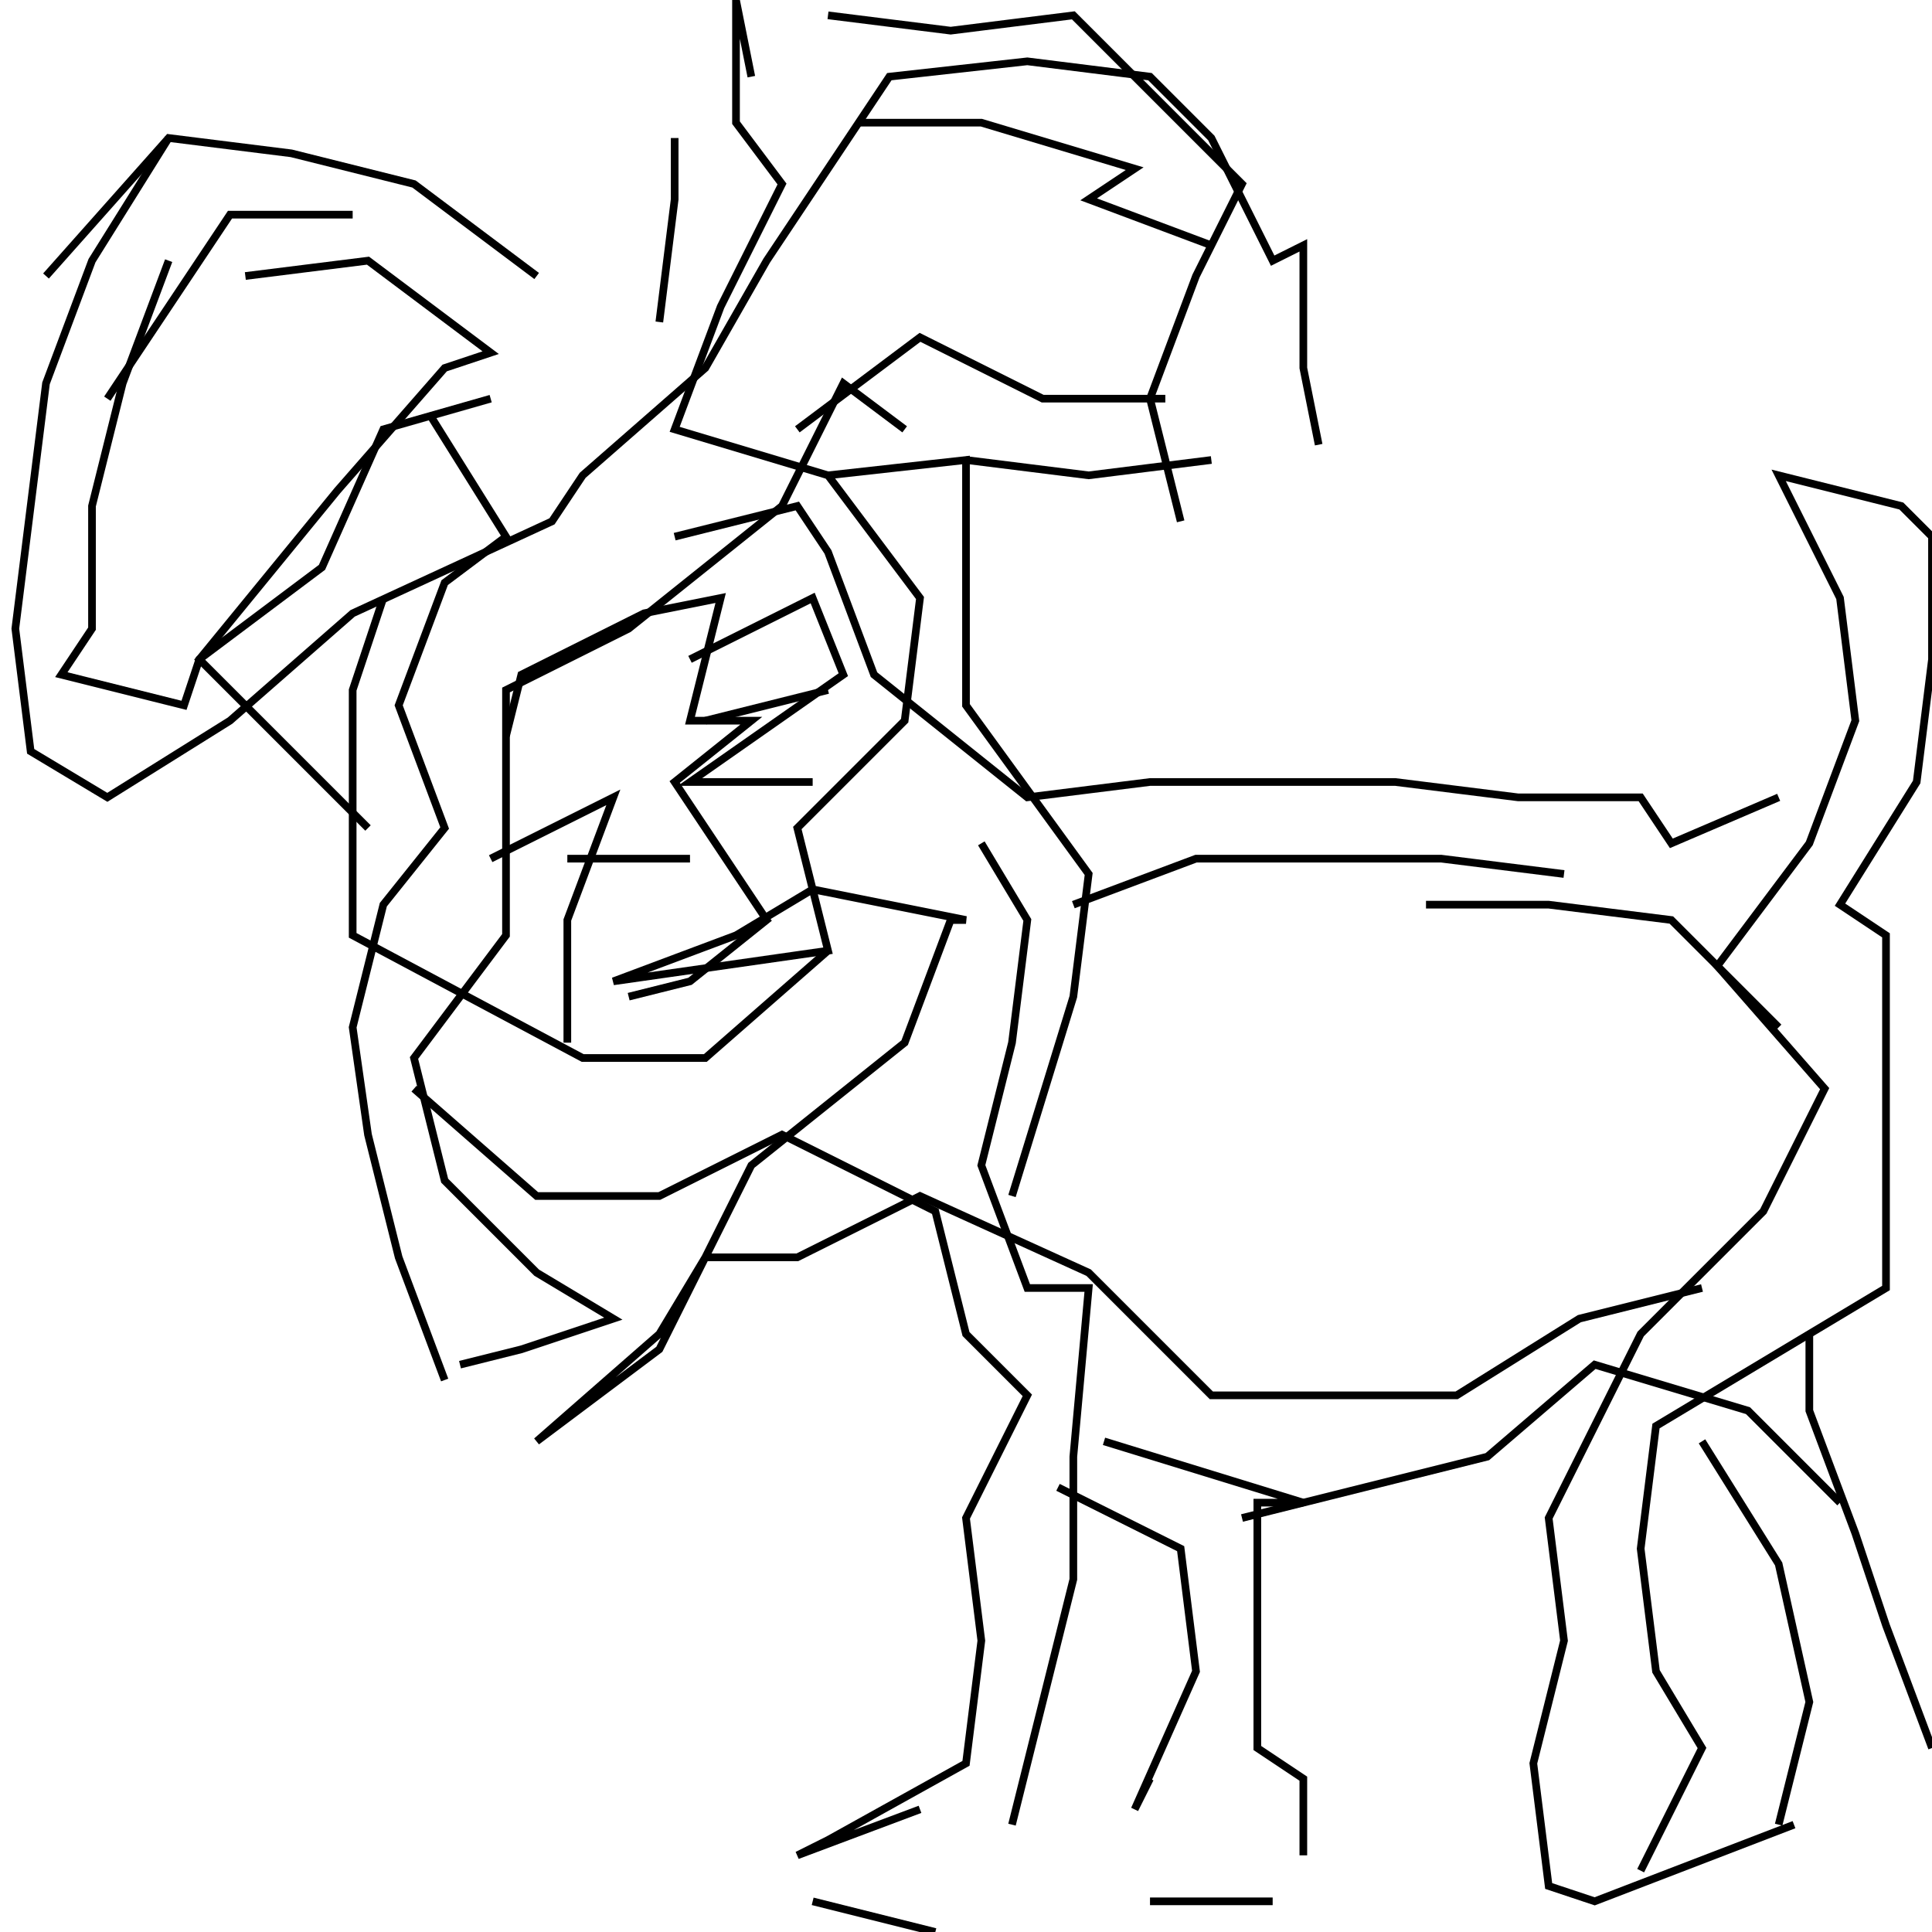 <svg xmlns="http://www.w3.org/2000/svg" height="252px" width="252px" version="1.1"><polyline points="22.0,18.0,12.0,34.0,6.0,50.0,4.0,66.0,2.0,82.0,4.0,98.0,14.0,104.0,30.0,94.0,46.0,80.0,72.0,68.0,76.0,62.0,92.0,48.0,100.0,34.0,116.0,10.0,134.0,8.0,150.0,10.0,158.0,18.0,166.0,34.0,170.0,32.0,170.0,48.0,172.0,58.0" stroke="black" stroke-width="1" fill="none" />
<polyline points="158.0,60.0,142.0,62.0,126.0,60.0" stroke="black" stroke-width="1" fill="none" />
<polyline points="118.0,56.0,110.0,50.0,102.0,66.0,82.0,82.0,66.0,90.0,66.0,106.0,66.0,122.0,54.0,138.0,58.0,154.0,70.0,166.0,80.0,172.0,68.0,176.0,60.0,178.0" stroke="black" stroke-width="1" fill="none" />
<polyline points="54.0,142.0,70.0,156.0,86.0,156.0,102.0,148.0,122.0,158.0,126.0,174.0,134.0,182.0,126.0,198.0,128.0,214.0,126.0,230.0,108.0,240.0,104.0,242.0,120.0,236.0" stroke="black" stroke-width="1" fill="none" />
<polyline points="132.0,238.0,136.0,222.0,140.0,206.0,140.0,190.0,142.0,168.0,134.0,168.0,128.0,152.0,132.0,136.0,134.0,120.0,128.0,110.0" stroke="black" stroke-width="1" fill="none" />
<polyline points="140.0,118.0,156.0,112.0,172.0,112.0,188.0,112.0,204.0,114.0" stroke="black" stroke-width="1" fill="none" />
<polyline points="186.0,118.0,202.0,118.0,218.0,120.0,232.0,134.0" stroke="black" stroke-width="1" fill="none" />
<polyline points="236.0,174.0,236.0,184.0,242.0,200.0,246.0,212.0,252.0,228.0" stroke="black" stroke-width="1" fill="none" />
<polyline points="214.0,244.0,222.0,228.0,216.0,218.0,214.0,202.0,216.0,186.0,246.0,168.0,246.0,154.0,246.0,138.0,246.0,122.0,240.0,118.0,250.0,102.0,252.0,86.0,252.0,70.0,248.0,66.0,232.0,62.0,232.0,62.0,240.0,78.0,242.0,94.0,236.0,110.0,224.0,126.0,238.0,142.0,230.0,158.0,214.0,174.0,202.0,198.0,204.0,214.0,200.0,230.0,202.0,246.0,208.0,248.0,234.0,238.0" stroke="black" stroke-width="1" fill="none" />
<polyline points="240.0,196.0,228.0,184.0,208.0,178.0,194.0,190.0,178.0,194.0,162.0,198.0" stroke="black" stroke-width="1" fill="none" />
<polyline points="144.0,188.0,170.0,196.0,164.0,196.0,164.0,212.0,164.0,228.0,170.0,232.0,170.0,242.0" stroke="black" stroke-width="1" fill="none" />
<polyline points="166.0,248.0,150.0,248.0" stroke="black" stroke-width="1" fill="none" />
<polyline points="150.0,232.0,148.0,236.0,156.0,218.0,154.0,202.0,138.0,194.0" stroke="black" stroke-width="1" fill="none" />
<polyline points="132.0,156.0,140.0,130.0,142.0,114.0,126.0,92.0,126.0,76.0,126.0,60.0,108.0,62.0" stroke="black" stroke-width="1" fill="none" />
<polyline points="104.0,56.0,120.0,44.0,136.0,52.0,152.0,52.0" stroke="black" stroke-width="1" fill="none" />
<polyline points="158.0,32.0,142.0,26.0,148.0,22.0,128.0,16.0,112.0,16.0" stroke="black" stroke-width="1" fill="none" />
<polyline points="108.0,2.0,124.0,4.0,140.0,2.0,162.0,24.0,156.0,36.0,150.0,52.0,154.0,68.0" stroke="black" stroke-width="1" fill="none" />
<polyline points="108.0,90.0,92.0,94.0" stroke="black" stroke-width="1" fill="none" />
<polyline points="90.0,86.0,106.0,78.0,110.0,88.0,90.0,102.0,106.0,102.0" stroke="black" stroke-width="1" fill="none" />
<polyline points="90.0,112.0,74.0,112.0" stroke="black" stroke-width="1" fill="none" />
<polyline points="64.0,112.0,80.0,104.0,74.0,120.0,74.0,136.0" stroke="black" stroke-width="1" fill="none" />
<polyline points="82.0,130.0,90.0,128.0,100.0,120.0,88.0,102.0,98.0,94.0,90.0,94.0,94.0,78.0,84.0,80.0,68.0,88.0,66.0,96.0" stroke="black" stroke-width="1" fill="none" />
<polyline points="48.0,108.0,26.0,86.0,44.0,64.0,58.0,48.0,64.0,46.0,48.0,34.0,32.0,36.0" stroke="black" stroke-width="1" fill="none" />
<polyline points="22.0,34.0,16.0,50.0,12.0,66.0,12.0,82.0,8.0,88.0,24.0,92.0,26.0,86.0,42.0,74.0,50.0,56.0,64.0,52.0" stroke="black" stroke-width="1" fill="none" />
<polyline points="56.0,54.0,66.0,70.0,58.0,76.0,52.0,92.0,58.0,108.0,50.0,118.0,46.0,134.0,48.0,148.0,52.0,164.0,58.0,180.0" stroke="black" stroke-width="1" fill="none" />
<polyline points="106.0,248.0,122.0,252.0" stroke="black" stroke-width="1" fill="none" />
<polyline points="232.0,238.0,236.0,222.0,232.0,204.0,222.0,188.0" stroke="black" stroke-width="1" fill="none" />
<polyline points="222.0,168.0,206.0,172.0,190.0,182.0,174.0,182.0,158.0,182.0,142.0,166.0,120.0,156.0,104.0,164.0,92.0,164.0,86.0,174.0,70.0,188.0,86.0,176.0,98.0,152.0,118.0,136.0,124.0,120.0,126.0,120.0,106.0,116.0,96.0,122.0,80.0,128.0,108.0,124.0,104.0,108.0,118.0,94.0,120.0,78.0,108.0,62.0,88.0,56.0,94.0,40.0,102.0,24.0,96.0,16.0,96.0,0.0,98.0,10.0" stroke="black" stroke-width="1" fill="none" />
<polyline points="88.0,18.0,88.0,26.0,86.0,42.0" stroke="black" stroke-width="1" fill="none" />
<polyline points="88.0,70.0,104.0,66.0,108.0,72.0,114.0,88.0,134.0,104.0,150.0,102.0,166.0,102.0,182.0,102.0,198.0,104.0,214.0,104.0,218.0,110.0,232.0,104.0" stroke="black" stroke-width="1" fill="none" />
<polyline points="70.0,36.0,54.0,24.0,38.0,20.0,22.0,18.0,6.0,36.0" stroke="black" stroke-width="1" fill="none" />
<polyline points="14.0,52.0,30.0,28.0,46.0,28.0" stroke="black" stroke-width="1" fill="none" />
<polyline points="50.0,78.0,46.0,90.0,46.0,106.0,46.0,122.0,76.0,138.0,92.0,138.0,108.0,124.0" stroke="black" stroke-width="1" fill="none" />
</svg>
